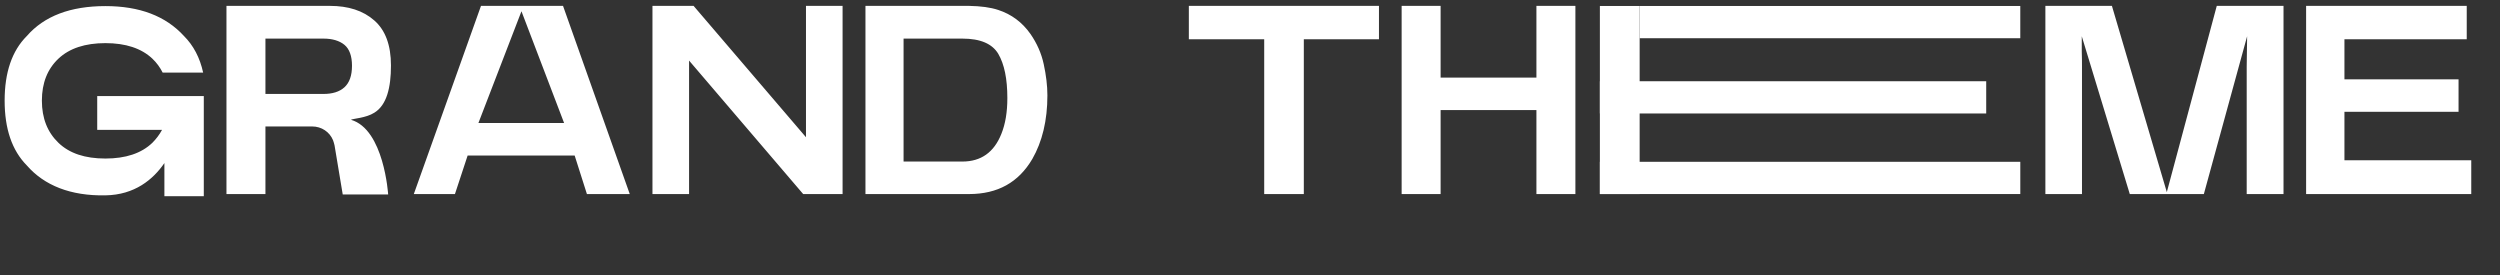 <svg width="418" height="46" viewBox="0 0 418 46" fill="none" xmlns="http://www.w3.org/2000/svg">
<rect x="0" y="0" width="418" height="46" fill="#333333" stroke="none"/>
<path d="M16.255 21.719V16.067H34.075V32.807H27.487V27.263C25.615 29.999 22.519 32.591 17.623 32.663C11.791 32.771 7.399 31.007 4.483 27.659C1.999 25.139 0.775 21.539 0.775 16.823C0.775 12.107 1.999 8.507 4.483 6.023C7.399 2.675 11.791 1.019 17.623 1.019C23.347 1.019 27.703 2.675 30.763 6.023C32.347 7.607 33.427 9.659 33.967 12.143H27.199C26.767 11.279 26.191 10.487 25.471 9.803C23.635 8.075 21.007 7.211 17.623 7.211C14.239 7.211 11.611 8.075 9.775 9.803C7.939 11.531 7.003 13.871 7.003 16.823C7.003 19.775 7.939 22.115 9.775 23.879C11.611 25.643 14.203 26.507 17.623 26.507C21.007 26.507 23.635 25.643 25.471 23.879C26.119 23.231 26.659 22.511 27.091 21.719H16.255ZM44.381 6.455V15.707H54.101C55.577 15.707 56.765 15.347 57.593 14.591C58.421 13.835 58.853 12.647 58.853 10.991C58.853 9.371 58.421 8.183 57.593 7.499C56.765 6.815 55.577 6.455 54.101 6.455H44.381ZM44.381 21.143V32.447H37.865V0.983H55.145C58.241 0.983 60.725 1.775 62.597 3.431C64.433 5.051 65.369 7.535 65.369 10.955C65.369 14.663 64.649 17.579 62.597 18.839C61.193 19.739 59.069 19.811 58.673 20.027C64.217 21.611 64.901 32.519 64.901 32.519H57.305L55.937 24.311C55.865 24.023 55.793 23.735 55.685 23.447C55.109 22.043 53.741 21.143 52.193 21.143C49.025 21.143 44.381 21.143 44.381 21.143ZM79.99 20.567H94.317L87.189 1.883L79.99 20.567ZM98.133 32.447L96.082 26.003H78.189L76.066 32.447H69.189L80.421 0.983H94.138L105.297 32.447H98.133ZM134.76 22.943V0.983H140.88V32.447H134.292L115.212 10.127V32.447H109.092V0.983H115.968L134.76 22.943ZM151.077 27.011H160.905C164.037 27.011 166.197 25.463 167.421 22.403C168.105 20.711 168.429 18.731 168.429 16.391C168.429 13.187 167.925 10.739 166.917 9.011C165.909 7.319 163.929 6.455 160.905 6.455H151.077V27.011ZM172.605 26.579C170.301 30.503 166.809 32.447 162.021 32.447H144.705V0.983H162.021C164.001 1.019 165.621 1.235 166.917 1.667C169.113 2.387 170.913 3.719 172.281 5.663C173.361 7.211 174.117 8.903 174.513 10.739C174.909 12.575 175.125 14.303 175.125 15.959C175.125 20.135 174.261 23.699 172.605 26.579ZM230.563 0.983V6.563H217.999V32.447H211.375V6.563H198.775V0.983H230.563ZM263.406 32.447H256.89V18.407H240.87V32.447H234.354V0.983H240.87V12.971H256.89V0.983H263.406V32.447Z" fill="white"/>
<rect x="274.146" y="1" width="63.645" height="5.391" fill="white"/>
<rect x="267.5" y="27.053" width="70.294" height="5.391" fill="white"/>
<rect x="267.5" y="13.583" width="64.595" height="5.391" fill="white"/>
<rect x="267.5" y="1" width="6.649" height="31.447" fill="white"/>
<path d="M375.72 6.059L368.484 32.447H356.1L348.072 6.059C348.072 6.635 348.072 7.499 348.072 8.579C348.108 9.695 348.108 10.559 348.108 11.171V32.447H341.988V0.983H353.112L362.292 32.123L370.644 0.983H381.804V32.447H375.648V11.171C375.648 10.559 375.684 9.695 375.684 8.579C375.684 7.499 375.72 6.635 375.72 6.059ZM413.194 26.795V32.447H385.582V0.983H412.438V6.563H391.99V13.259H411.07V18.695H391.99V26.795H413.194Z" fill="white"/>
</svg>
